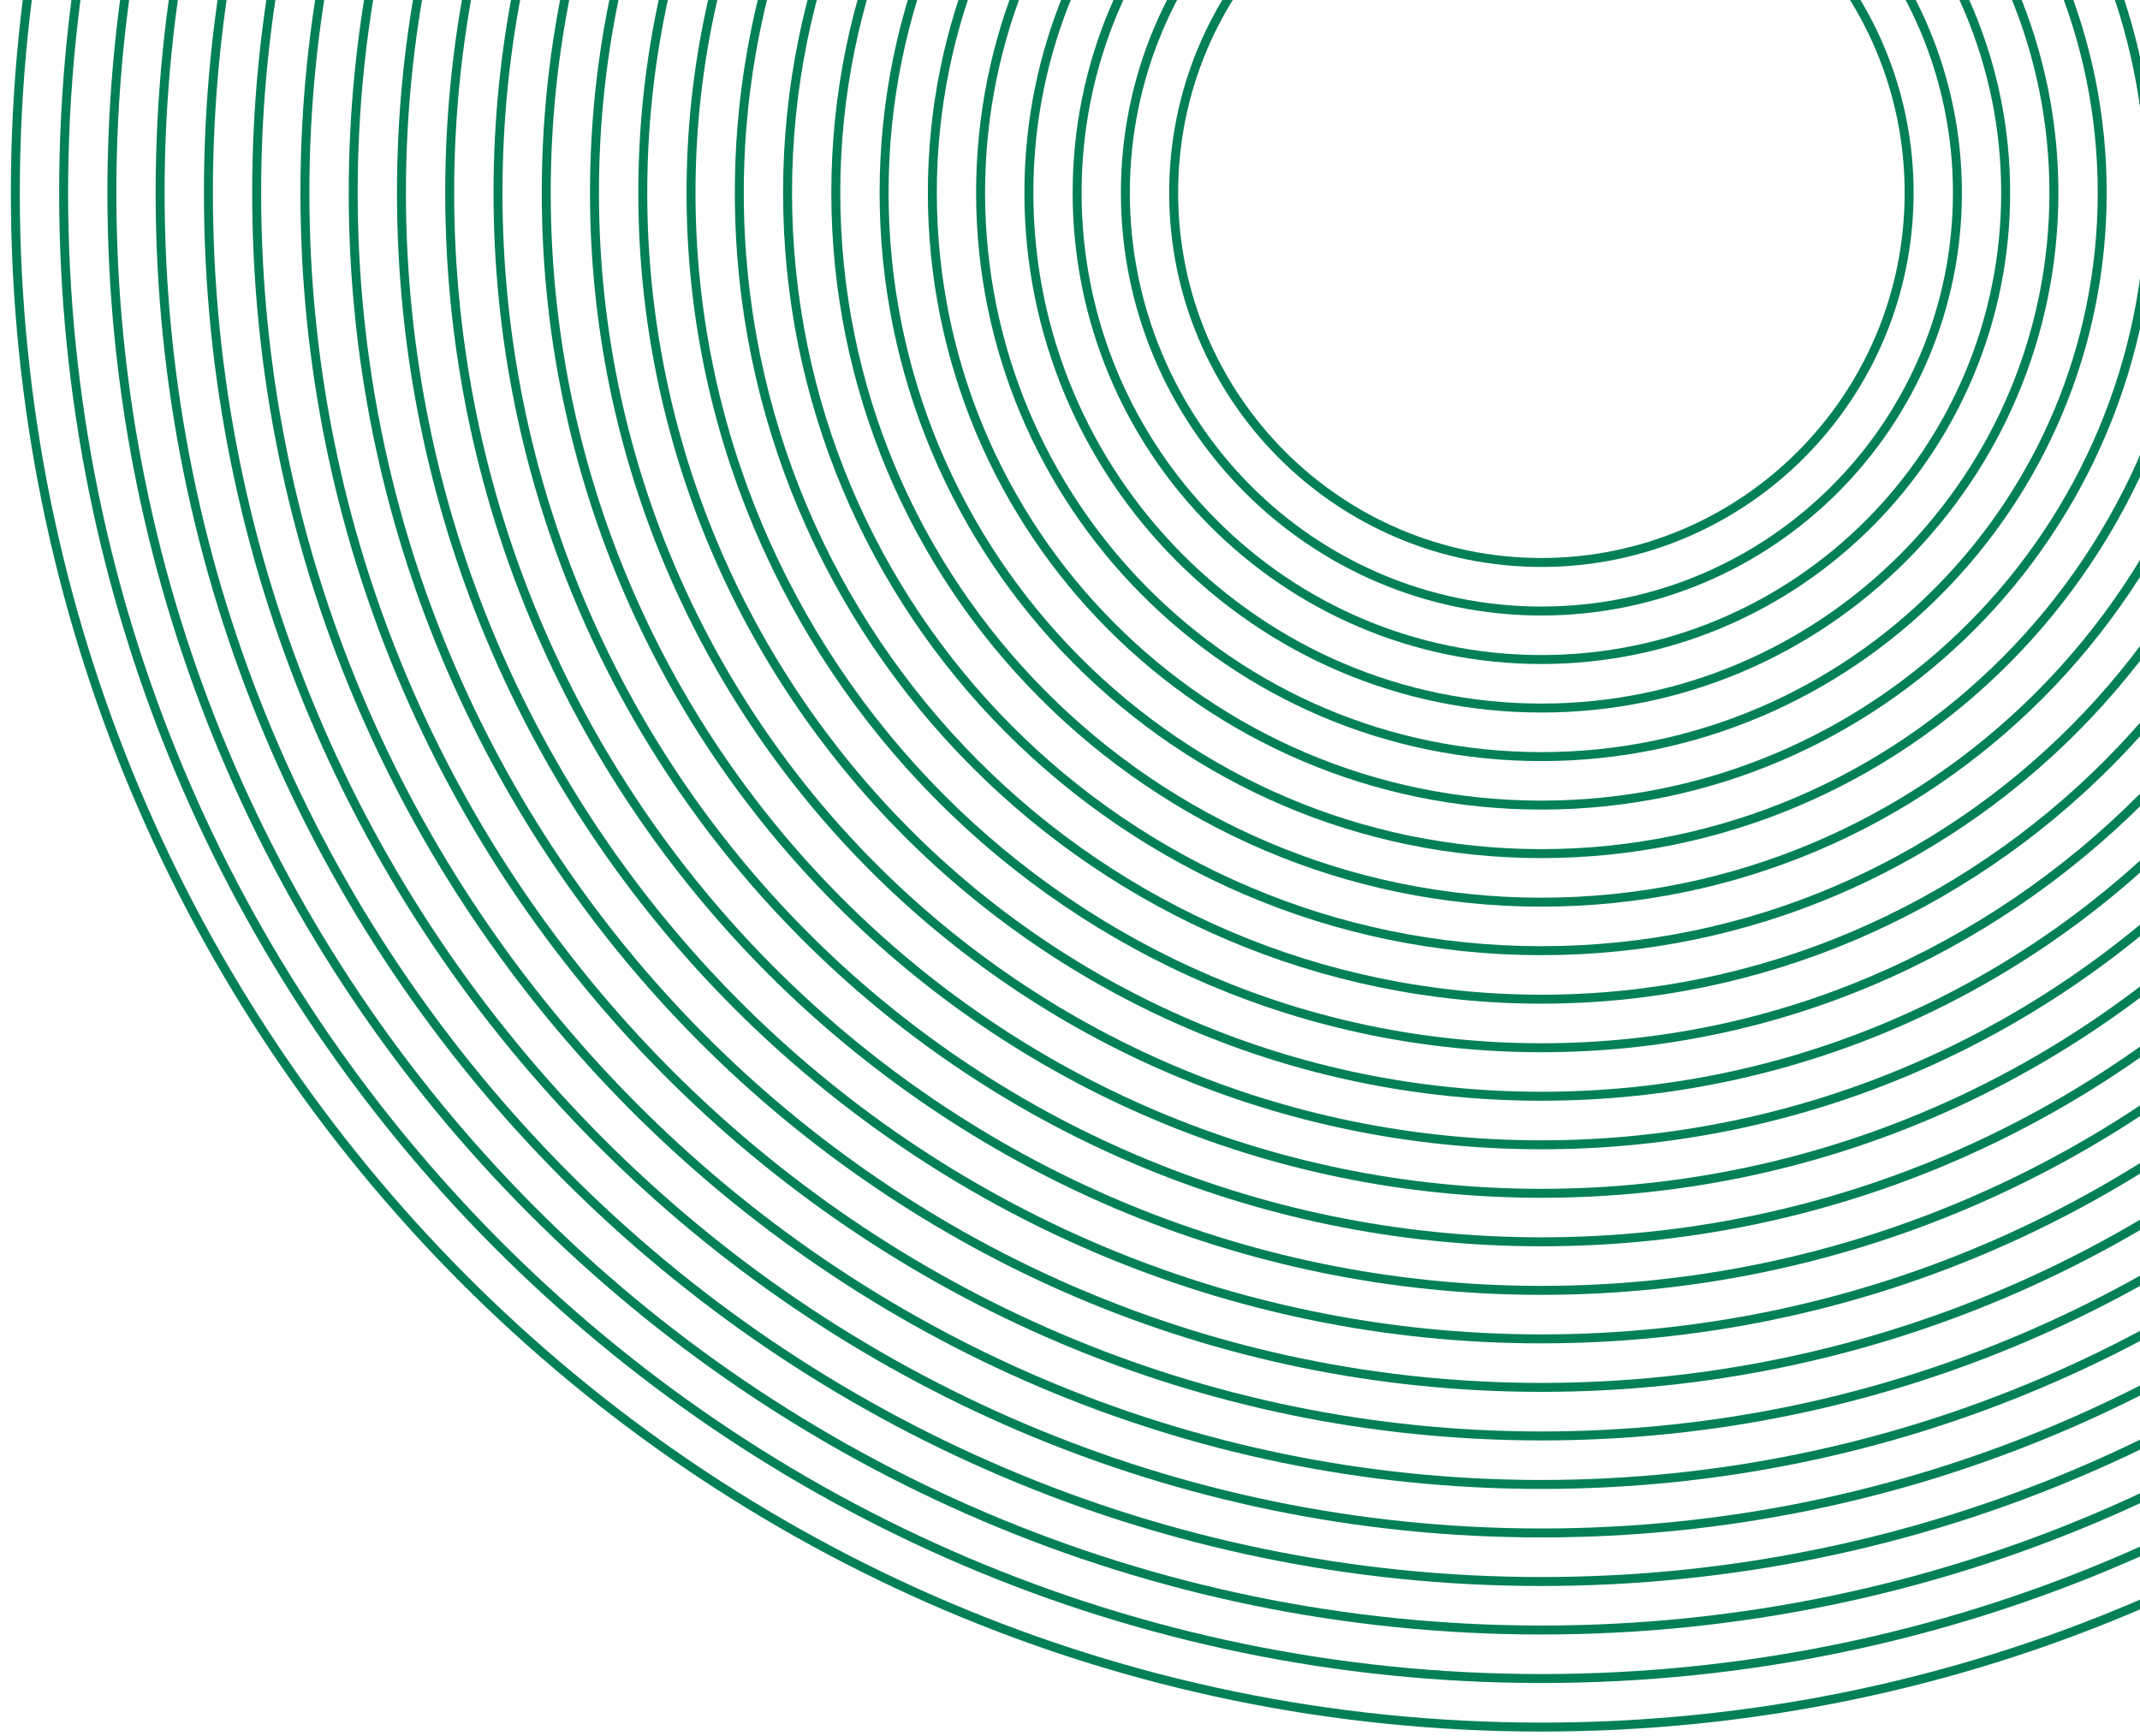 <svg width="180" height="146" viewBox="0 0 180 146" fill="none" xmlns="http://www.w3.org/2000/svg">
<path d="M129.65 47.31C146.733 47.31 160.581 33.387 160.581 16.212C160.581 -0.963 146.733 -14.886 129.65 -14.886C112.568 -14.886 98.719 -0.963 98.719 16.212C98.719 33.387 112.568 47.31 129.65 47.31Z" stroke="#048057" stroke-width="0.754" stroke-miterlimit="10"/>
<path d="M129.65 51.394C148.976 51.394 164.643 35.643 164.643 16.212C164.643 -3.218 148.976 -18.97 129.65 -18.97C110.324 -18.97 94.657 -3.218 94.657 16.212C94.657 35.643 110.324 51.394 129.65 51.394Z" stroke="#048057" stroke-width="0.754" stroke-miterlimit="10"/>
<path d="M129.65 55.474C151.218 55.474 168.701 37.896 168.701 16.212C168.701 -5.472 151.218 -23.05 129.65 -23.05C108.083 -23.05 90.599 -5.472 90.599 16.212C90.599 37.896 108.083 55.474 129.65 55.474Z" stroke="#048057" stroke-width="0.754" stroke-miterlimit="10"/>
<path d="M129.65 59.554C153.459 59.554 172.759 40.15 172.759 16.212C172.759 -7.725 153.459 -27.13 129.65 -27.13C105.842 -27.13 86.541 -7.725 86.541 16.212C86.541 40.15 105.842 59.554 129.65 59.554Z" stroke="#048057" stroke-width="0.754" stroke-miterlimit="10"/>
<path d="M129.65 63.638C155.702 63.638 176.822 42.405 176.822 16.212C176.822 -9.98 155.702 -31.214 129.65 -31.214C103.598 -31.214 82.479 -9.98 82.479 16.212C82.479 42.405 103.598 63.638 129.65 63.638Z" stroke="#048057" stroke-width="0.754" stroke-miterlimit="10"/>
<path d="M129.65 67.718C157.943 67.718 180.88 44.658 180.88 16.212C180.88 -12.234 157.943 -35.294 129.65 -35.294C101.357 -35.294 78.421 -12.234 78.421 16.212C78.421 44.658 101.357 67.718 129.65 67.718Z" stroke="#048057" stroke-width="0.754" stroke-miterlimit="10"/>
<path d="M129.651 71.798C160.185 71.798 184.938 46.911 184.938 16.212C184.938 -14.487 160.185 -39.374 129.651 -39.374C99.116 -39.374 74.363 -14.487 74.363 16.212C74.363 46.911 99.116 71.798 129.651 71.798Z" stroke="#048057" stroke-width="0.754" stroke-miterlimit="10"/>
<path d="M129.65 75.882C162.428 75.882 189 49.167 189 16.212C189 -16.743 162.428 -43.458 129.65 -43.458C96.873 -43.458 70.301 -16.743 70.301 16.212C70.301 49.167 96.873 75.882 129.65 75.882Z" stroke="#048057" stroke-width="0.754" stroke-miterlimit="10"/>
<path d="M129.65 79.962C164.669 79.962 193.058 51.421 193.058 16.212C193.058 -18.996 164.669 -47.538 129.65 -47.538C94.631 -47.538 66.243 -18.996 66.243 16.212C66.243 51.421 94.631 79.962 129.65 79.962Z" stroke="#048057" stroke-width="0.754" stroke-miterlimit="10"/>
<path d="M129.651 84.042C166.911 84.042 197.116 53.674 197.116 16.212C197.116 -21.249 166.911 -51.618 129.651 -51.618C92.39 -51.618 62.185 -21.249 62.185 16.212C62.185 53.674 92.39 84.042 129.651 84.042Z" stroke="#048057" stroke-width="0.754" stroke-miterlimit="10"/>
<path d="M129.651 88.126C169.154 88.126 201.178 55.929 201.178 16.212C201.178 -23.505 169.154 -55.702 129.651 -55.702C90.147 -55.702 58.123 -23.505 58.123 16.212C58.123 55.929 90.147 88.126 129.651 88.126Z" stroke="#048057" stroke-width="0.754" stroke-miterlimit="10"/>
<path d="M129.651 92.206C171.395 92.206 205.236 58.182 205.236 16.212C205.236 -25.758 171.395 -59.782 129.651 -59.782C87.906 -59.782 54.065 -25.758 54.065 16.212C54.065 58.182 87.906 92.206 129.651 92.206Z" stroke="#048057" stroke-width="0.754" stroke-miterlimit="10"/>
<path d="M129.65 96.29C173.638 96.29 209.298 60.438 209.298 16.212C209.298 -28.014 173.638 -63.866 129.65 -63.866C85.662 -63.866 50.003 -28.014 50.003 16.212C50.003 60.438 85.662 96.29 129.65 96.29Z" stroke="#048057" stroke-width="0.754" stroke-miterlimit="10"/>
<path d="M129.651 100.37C175.88 100.37 213.356 62.692 213.356 16.212C213.356 -30.267 175.88 -67.946 129.651 -67.946C83.421 -67.946 45.945 -30.267 45.945 16.212C45.945 62.692 83.421 100.37 129.651 100.37Z" stroke="#048057" stroke-width="0.754" stroke-miterlimit="10"/>
<path d="M129.651 104.45C178.121 104.45 217.414 64.945 217.414 16.212C217.414 -32.52 178.121 -72.026 129.651 -72.026C81.18 -72.026 41.887 -32.52 41.887 16.212C41.887 64.945 81.18 104.45 129.651 104.45Z" stroke="#048057" stroke-width="0.754" stroke-miterlimit="10"/>
<path d="M129.651 108.534C180.365 108.534 221.476 67.2 221.476 16.212C221.476 -34.776 180.365 -76.11 129.651 -76.11C78.936 -76.11 37.825 -34.776 37.825 16.212C37.825 67.2 78.936 108.534 129.651 108.534Z" stroke="#048057" stroke-width="0.754" stroke-miterlimit="10"/>
<path d="M129.65 112.614C182.606 112.614 225.534 69.454 225.534 16.212C225.534 -37.029 182.606 -80.19 129.65 -80.19C76.695 -80.19 33.767 -37.029 33.767 16.212C33.767 69.454 76.695 112.614 129.65 112.614Z" stroke="#048057" stroke-width="0.754" stroke-miterlimit="10"/>
<path d="M129.65 116.694C184.847 116.694 229.592 71.707 229.592 16.212C229.592 -39.282 184.847 -84.269 129.65 -84.269C74.454 -84.269 29.709 -39.282 29.709 16.212C29.709 71.707 74.454 116.694 129.65 116.694Z" stroke="#048057" stroke-width="0.754" stroke-miterlimit="10"/>
<path d="M129.65 120.778C187.09 120.778 233.655 73.963 233.655 16.212C233.655 -41.538 187.09 -88.353 129.65 -88.353C72.211 -88.353 25.646 -41.538 25.646 16.212C25.646 73.963 72.211 120.778 129.65 120.778Z" stroke="#048057" stroke-width="0.754" stroke-miterlimit="10"/>
<path d="M129.65 124.858C189.331 124.858 237.713 76.216 237.713 16.212C237.713 -43.791 189.331 -92.434 129.65 -92.434C69.969 -92.434 21.588 -43.791 21.588 16.212C21.588 76.216 69.969 124.858 129.65 124.858Z" stroke="#048057" stroke-width="0.754" stroke-miterlimit="10"/>
<path d="M129.65 128.938C191.573 128.938 241.771 78.469 241.771 16.212C241.771 -46.045 191.573 -96.514 129.65 -96.514C67.728 -96.514 17.53 -46.045 17.53 16.212C17.53 78.469 67.728 128.938 129.65 128.938Z" stroke="#048057" stroke-width="0.754" stroke-miterlimit="10"/>
<path d="M129.65 133.022C193.816 133.022 245.833 80.725 245.833 16.212C245.833 -48.3 193.816 -100.598 129.65 -100.598C65.485 -100.598 13.468 -48.3 13.468 16.212C13.468 80.725 65.485 133.022 129.65 133.022Z" stroke="#048057" stroke-width="0.754" stroke-miterlimit="10"/>
<path d="M129.65 137.102C196.057 137.102 249.891 82.978 249.891 16.212C249.891 -50.553 196.057 -104.677 129.65 -104.677C63.244 -104.677 9.41 -50.553 9.41 16.212C9.41 82.978 63.244 137.102 129.65 137.102Z" stroke="#048057" stroke-width="0.754" stroke-miterlimit="10"/>
<path d="M129.65 141.182C198.298 141.182 253.949 85.231 253.949 16.212C253.949 -52.807 198.298 -108.758 129.65 -108.758C61.002 -108.758 5.352 -52.807 5.352 16.212C5.352 85.231 61.002 141.182 129.65 141.182Z" stroke="#048057" stroke-width="0.754" stroke-miterlimit="10"/>
<path d="M129.65 145.266C200.542 145.266 258.011 87.487 258.011 16.212C258.011 -55.062 200.542 -112.842 129.65 -112.842C58.759 -112.842 1.29 -55.062 1.29 16.212C1.29 87.487 58.759 145.266 129.65 145.266Z" stroke="#048057" stroke-width="0.754" stroke-miterlimit="10"/>
</svg>
